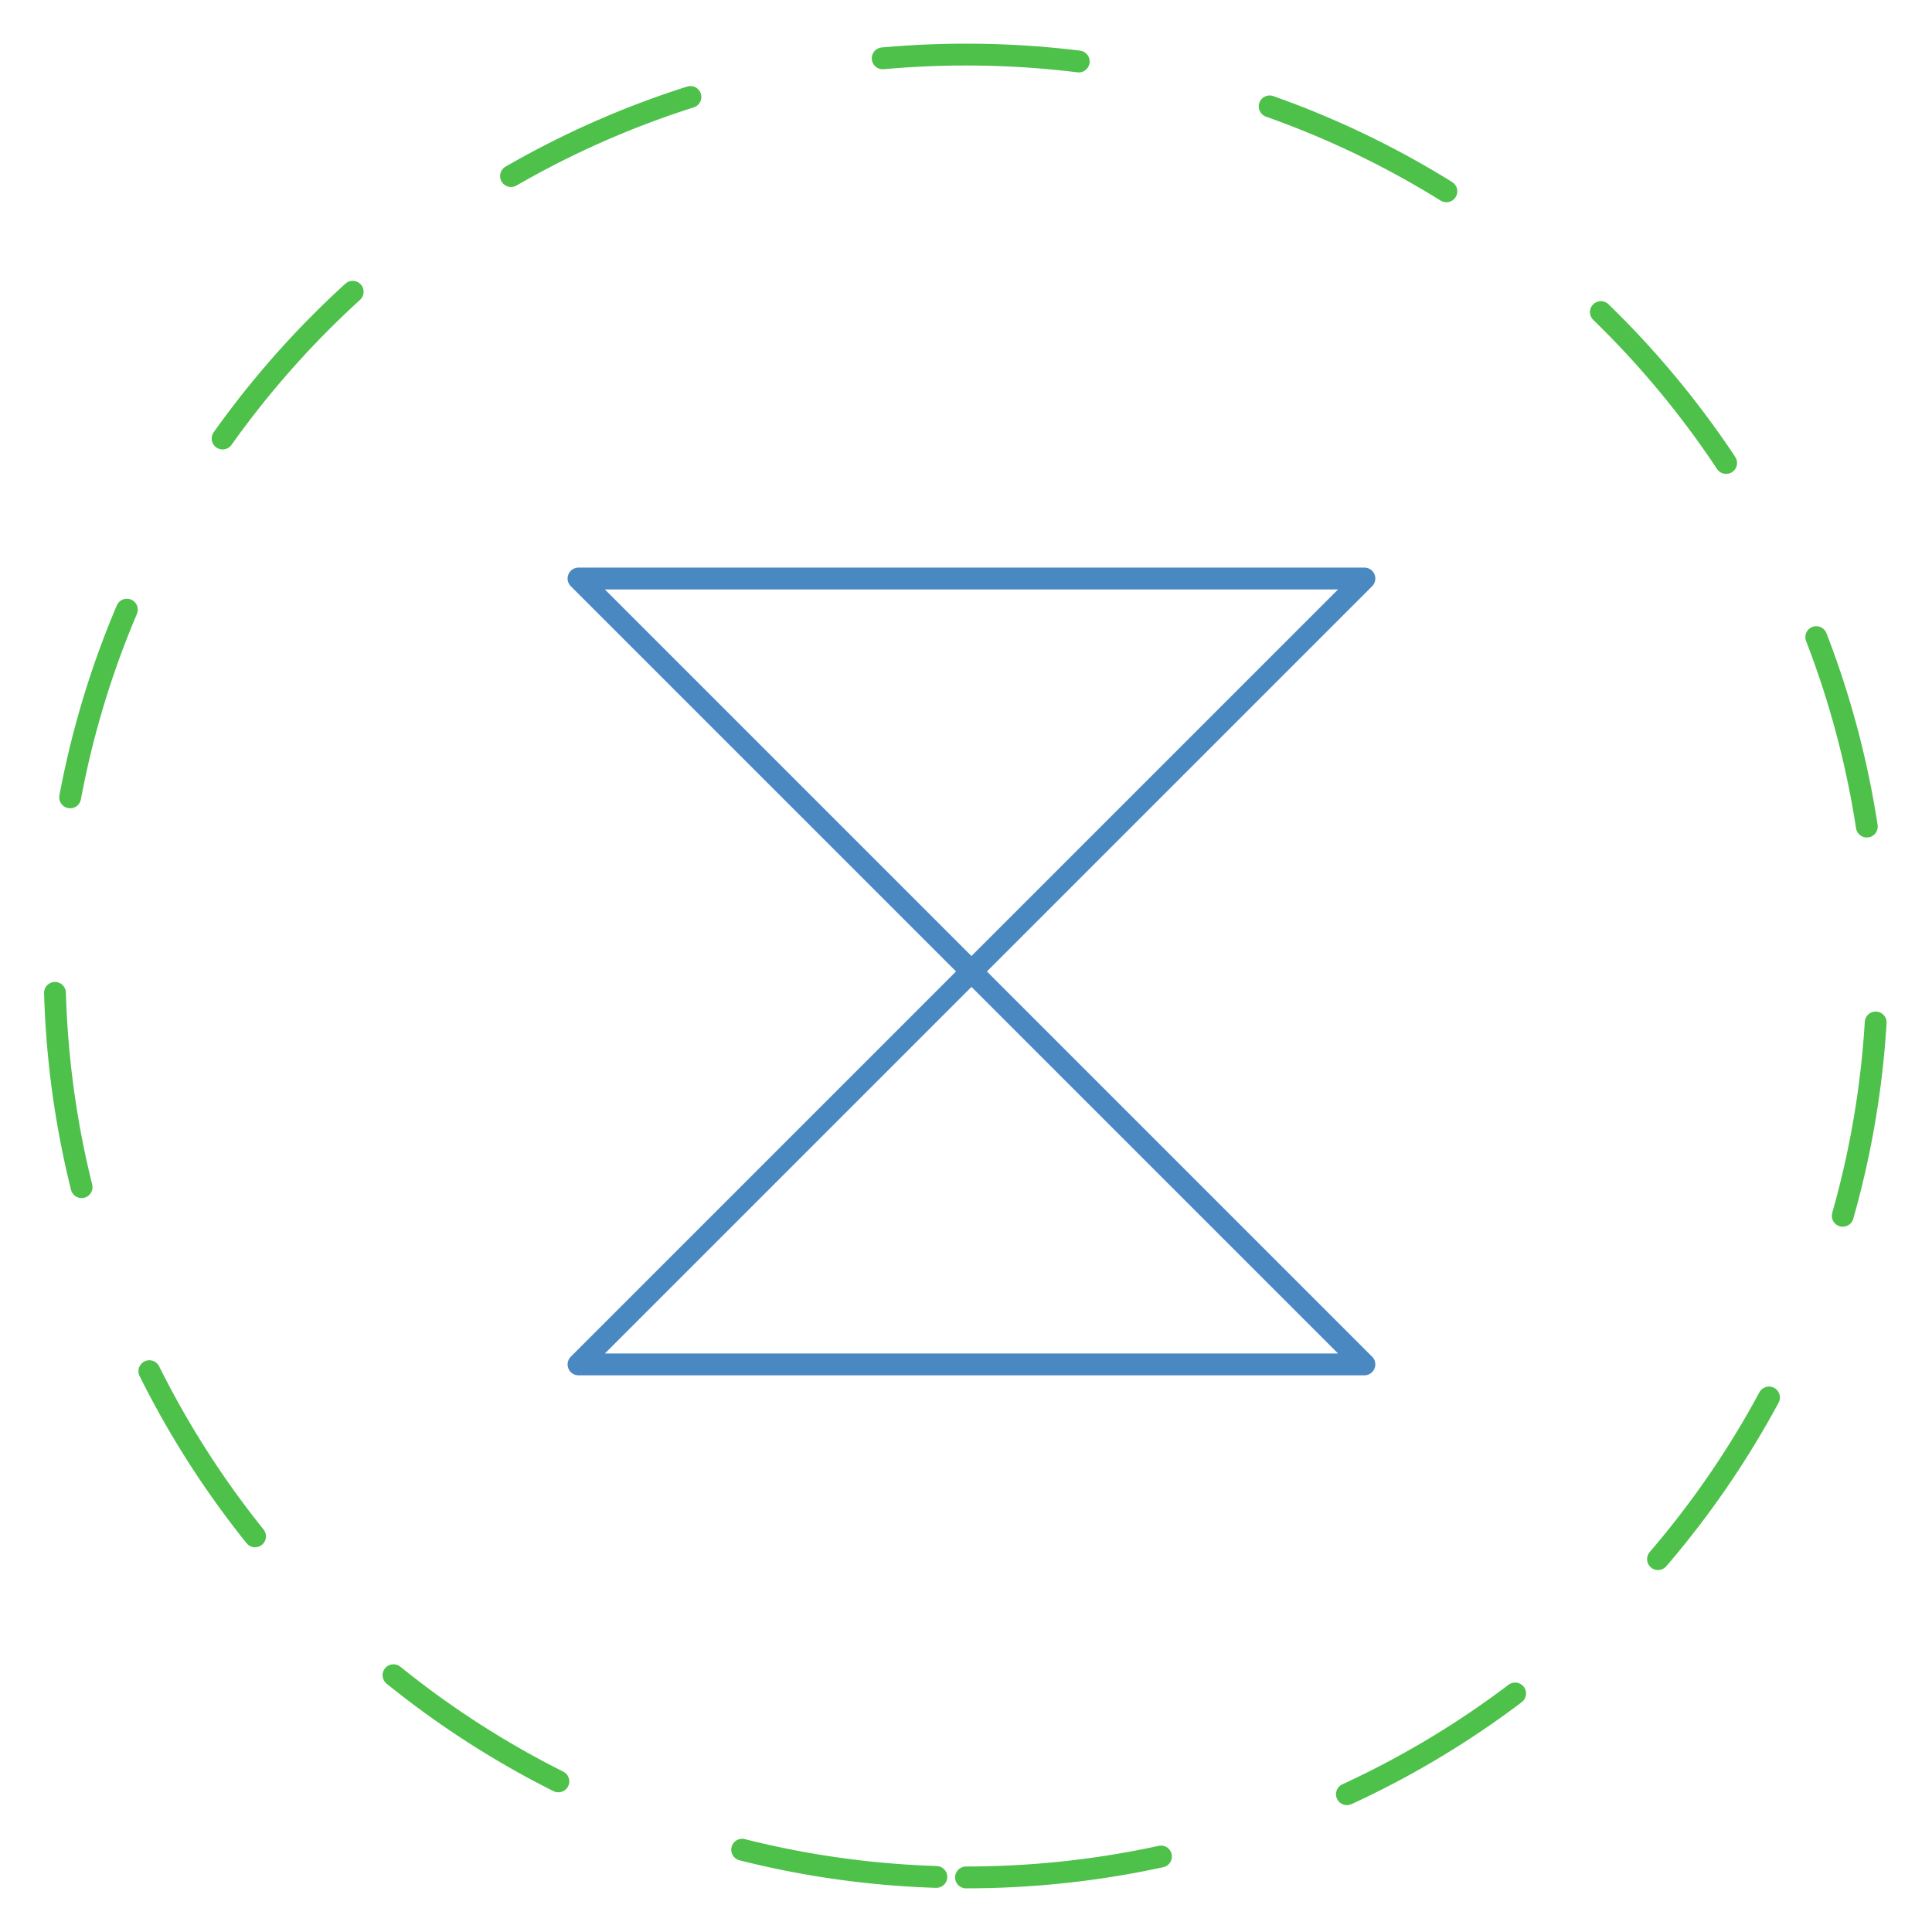 <svg width="177" height="177" viewBox="0 0 177 177" fill="none" xmlns="http://www.w3.org/2000/svg">
<path d="M88.5 172C134.616 172 172 134.616 172 88.5C172 42.384 134.616 5 88.5 5C42.384 5 5 42.384 5 88.5C5 134.616 42.384 172 88.5 172Z" stroke="#4DC14A" stroke-width="2" stroke-linecap="round" stroke-linejoin="round" stroke-dasharray="18 18"/>
<path d="M53 53H125L53 125H125L53 53Z" stroke="#4A88C1" stroke-width="2" stroke-linejoin="round"/>
</svg>
